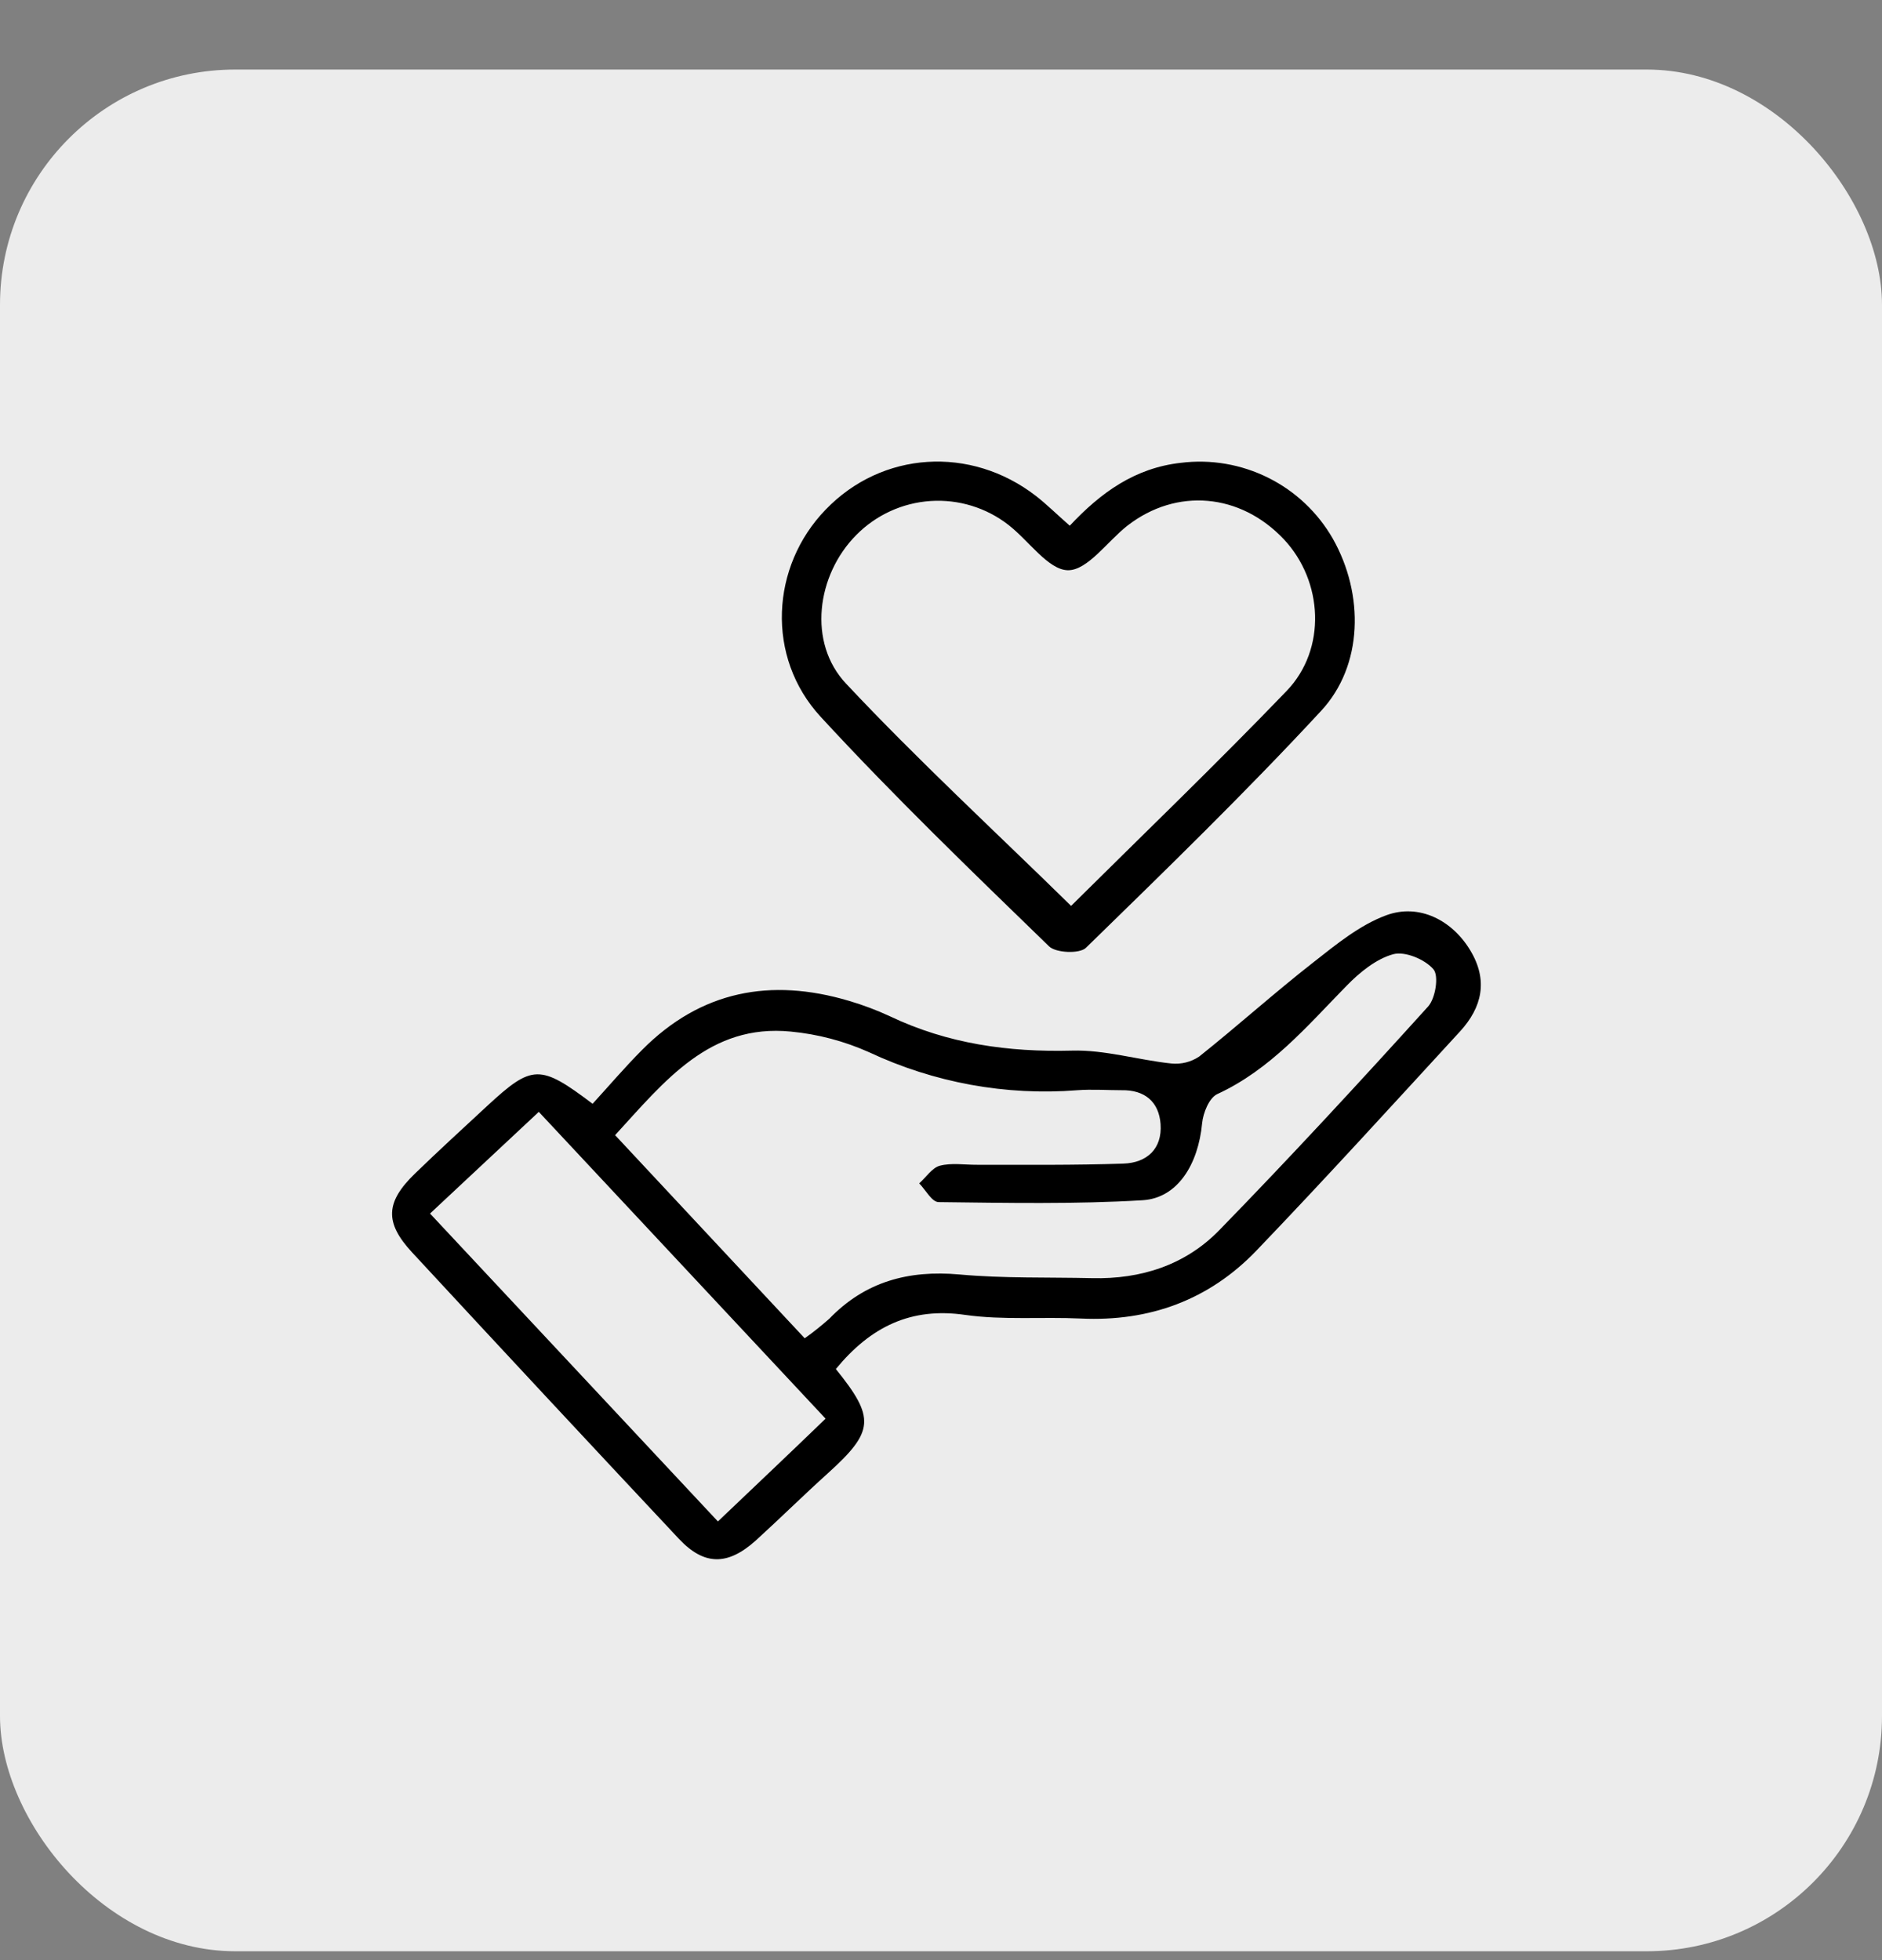 <svg width="24" height="25" viewBox="0 0 24 25" fill="none" xmlns="http://www.w3.org/2000/svg">
<rect x="0" y="0" width="24" height="25" fill="#808080" stroke="none"/>
<rect y="0.887" width="24" height="24" rx="3" fill="#ECECEC"/>
<path d="M10.659 17.461C11.164 18.086 11.148 18.256 10.558 18.79C10.246 19.071 9.946 19.368 9.637 19.649C9.278 19.971 8.979 19.969 8.657 19.626C7.518 18.411 6.384 17.193 5.253 15.971C4.903 15.592 4.916 15.331 5.293 14.967C5.594 14.675 5.905 14.391 6.212 14.106C6.787 13.575 6.884 13.57 7.557 14.078C7.762 13.854 7.967 13.613 8.19 13.389C8.938 12.636 9.829 12.469 10.826 12.765C11.006 12.818 11.181 12.884 11.351 12.963C12.087 13.313 12.858 13.421 13.67 13.4C14.09 13.388 14.512 13.519 14.936 13.564C15.061 13.577 15.187 13.546 15.292 13.476C15.785 13.083 16.253 12.661 16.751 12.272C17.04 12.045 17.341 11.798 17.677 11.674C18.1 11.518 18.521 11.74 18.75 12.122C18.98 12.504 18.9 12.848 18.619 13.155C17.758 14.092 16.902 15.033 16.021 15.952C15.419 16.579 14.661 16.858 13.785 16.817C13.294 16.794 12.795 16.839 12.311 16.771C11.617 16.669 11.103 16.921 10.659 17.461ZM7.844 14.478L10.262 17.069C10.371 16.992 10.475 16.908 10.575 16.82C11.032 16.346 11.584 16.197 12.235 16.255C12.796 16.306 13.364 16.289 13.928 16.302C14.551 16.317 15.117 16.134 15.549 15.69C16.456 14.759 17.338 13.803 18.211 12.838C18.306 12.734 18.351 12.446 18.28 12.363C18.172 12.236 17.918 12.13 17.768 12.17C17.549 12.23 17.34 12.401 17.173 12.572C16.668 13.088 16.201 13.642 15.522 13.955C15.42 14.003 15.343 14.193 15.33 14.325C15.281 14.85 15.018 15.28 14.573 15.308C13.708 15.36 12.838 15.342 11.971 15.332C11.883 15.332 11.805 15.177 11.722 15.093C11.81 15.015 11.887 14.894 11.985 14.868C12.133 14.829 12.3 14.857 12.459 14.856C13.082 14.856 13.705 14.862 14.326 14.841C14.625 14.831 14.823 14.653 14.8 14.336C14.779 14.052 14.597 13.899 14.303 13.905C14.116 13.905 13.926 13.891 13.739 13.905C12.826 13.977 11.911 13.809 11.082 13.42C10.767 13.279 10.43 13.19 10.085 13.157C9.05 13.055 8.478 13.786 7.844 14.478ZM5.484 15.478L9.155 19.405C9.642 18.941 10.076 18.531 10.528 18.094L6.871 14.181L5.484 15.478Z" fill="black"/>
<path d="M13.642 6.705C14.039 6.281 14.474 5.968 15.059 5.903C15.441 5.855 15.829 5.922 16.174 6.094C16.519 6.266 16.805 6.536 16.997 6.871C17.398 7.58 17.385 8.489 16.846 9.068C15.885 10.106 14.864 11.098 13.848 12.089C13.767 12.167 13.466 12.155 13.378 12.07C12.39 11.111 11.401 10.158 10.467 9.144C9.762 8.381 9.83 7.221 10.529 6.5C11.246 5.754 12.377 5.681 13.21 6.325C13.351 6.435 13.473 6.557 13.642 6.705ZM13.661 11.552C14.568 10.652 15.506 9.75 16.408 8.812C16.92 8.279 16.874 7.413 16.372 6.878C15.817 6.29 15.005 6.218 14.378 6.704C14.122 6.904 13.869 7.276 13.618 7.273C13.368 7.269 13.118 6.894 12.859 6.694C12.576 6.474 12.222 6.366 11.865 6.39C11.508 6.414 11.172 6.568 10.92 6.823C10.412 7.335 10.298 8.199 10.79 8.72C11.71 9.701 12.698 10.611 13.661 11.556V11.552Z" fill="black"/>
</svg>
